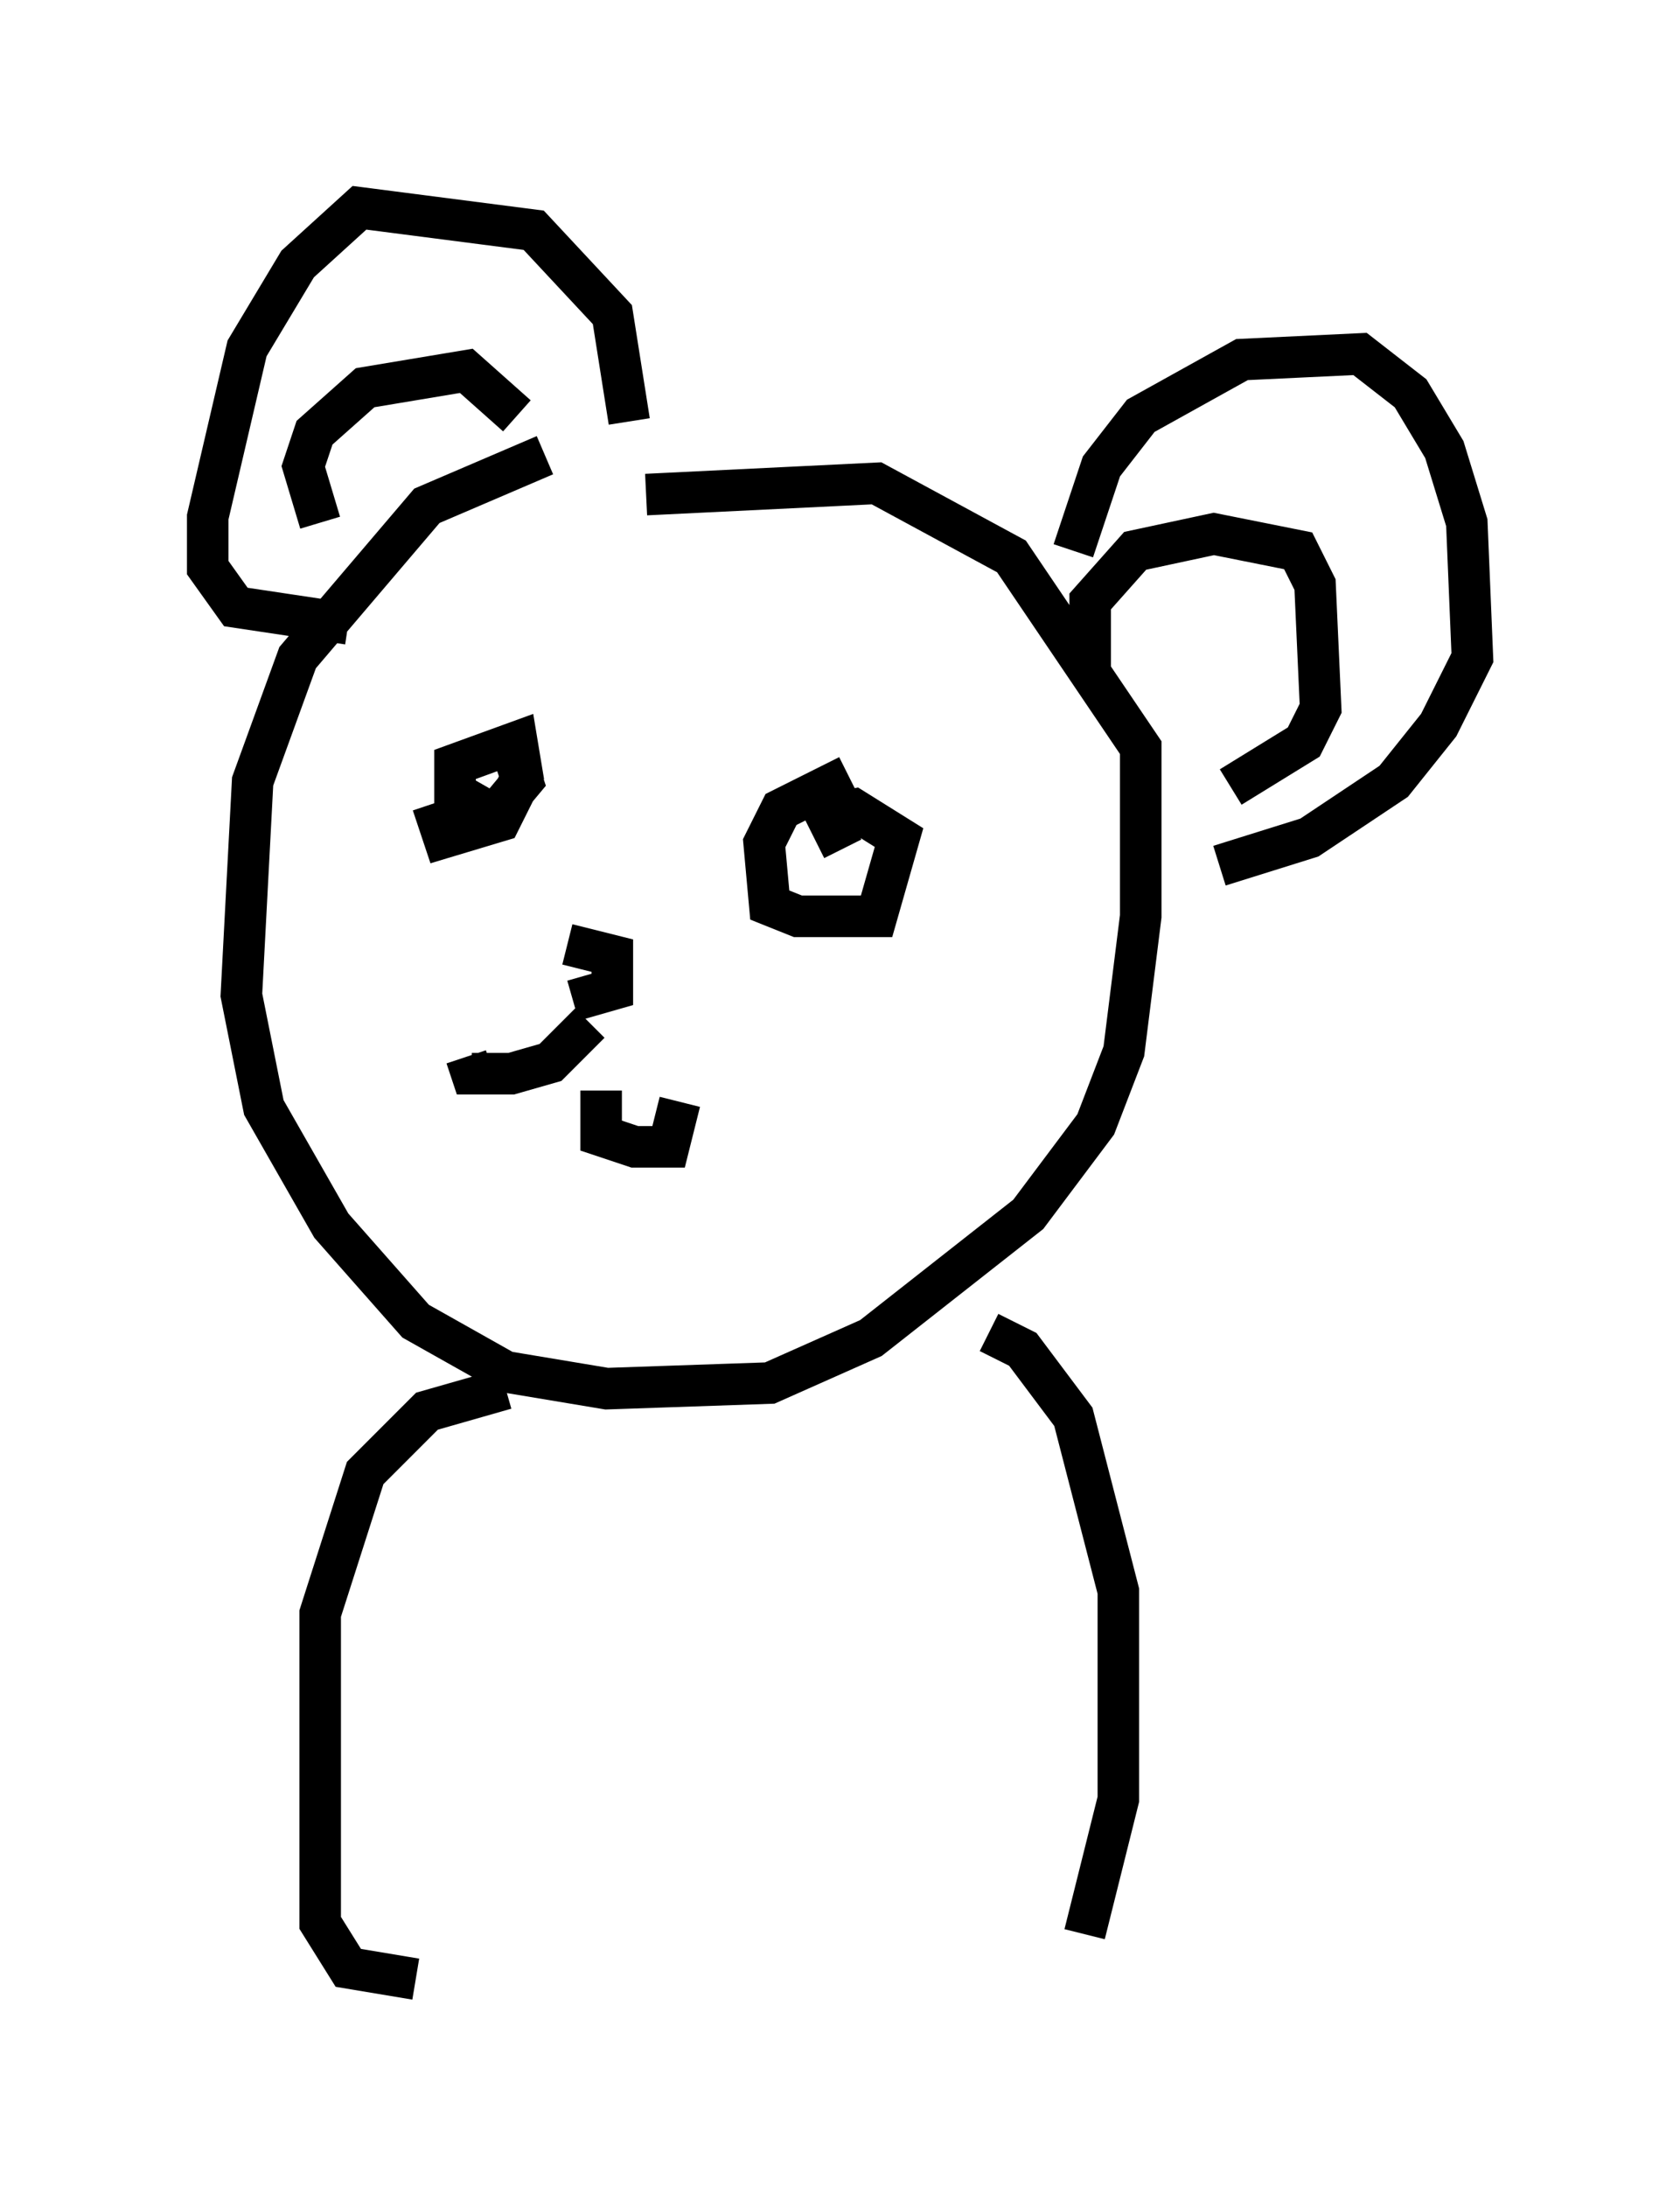 <?xml version="1.0" encoding="utf-8" ?>
<svg baseProfile="full" height="52.625" version="1.1" width="40.446" xmlns="http://www.w3.org/2000/svg" xmlns:ev="http://www.w3.org/2001/xml-events" xmlns:xlink="http://www.w3.org/1999/xlink"><defs /><rect fill="white" height="52.625" width="40.446" x="0" y="0" /><path d="M15.555, 10.683 m-2.436, 0.271 l-2.842, 1.218 -3.112, 3.654 l-1.083, 2.977 -0.271, 5.142 l0.541, 2.706 1.624, 2.842 l2.03, 2.3 2.165, 1.218 l2.436, 0.406 3.924, -0.135 l2.436, -1.083 3.789, -2.977 l1.624, -2.165 0.677, -1.759 l0.406, -3.248 0.0, -4.059 l-3.112, -4.601 -3.248, -1.759 l-5.548, 0.271 m-5.142, 7.442 l0.271, 0.812 1.353, -0.406 l0.541, -1.083 -0.135, -0.812 l-1.488, 0.541 0.0, 0.677 l0.947, 0.541 0.677, -0.812 l-0.271, -0.812 m8.119, 0.677 l-1.624, 0.812 -0.406, 0.812 l0.135, 1.488 0.677, 0.271 l1.894, 0.0 0.541, -1.894 l-1.083, -0.677 -0.677, 0.135 l0.406, 0.812 m-6.495, 3.654 l0.947, -0.271 0.0, -0.812 l-1.083, -0.271 m0.541, 1.894 l-0.947, 0.947 -0.947, 0.271 l-0.947, 0.0 -0.135, -0.406 m3.248, 0.812 l0.0, 1.083 0.812, 0.271 l0.812, 0.0 0.271, -1.083 m-1.218, -16.373 l-0.406, -2.571 -1.894, -2.03 l-4.195, -0.541 -1.488, 1.353 l-1.218, 2.03 -0.947, 4.059 l0.0, 1.218 0.677, 0.947 l2.706, 0.406 m17.456, -1.759 l0.677, -2.03 0.947, -1.218 l2.436, -1.353 2.842, -0.135 l1.218, 0.947 0.812, 1.353 l0.541, 1.759 0.135, 3.248 l-0.812, 1.624 -1.083, 1.353 l-2.03, 1.353 -2.165, 0.677 m-21.651, -8.254 l-0.406, -1.353 0.271, -0.812 l1.218, -1.083 2.436, -0.406 l1.218, 1.083 m13.802, 6.225 l0.0, -1.759 1.083, -1.218 l1.894, -0.406 2.03, 0.406 l0.406, 0.812 0.135, 2.977 l-0.406, 0.812 -1.759, 1.083 m-17.456, 14.479 l-1.894, 0.541 -1.488, 1.488 l-1.083, 3.383 0.0, 7.442 l0.677, 1.083 1.624, 0.271 m13.802, -15.561 l0.812, 0.406 1.218, 1.624 l1.083, 4.195 0.0, 5.007 l-0.812, 3.248 " fill="none" stroke="black" stroke-width="1" /></svg>